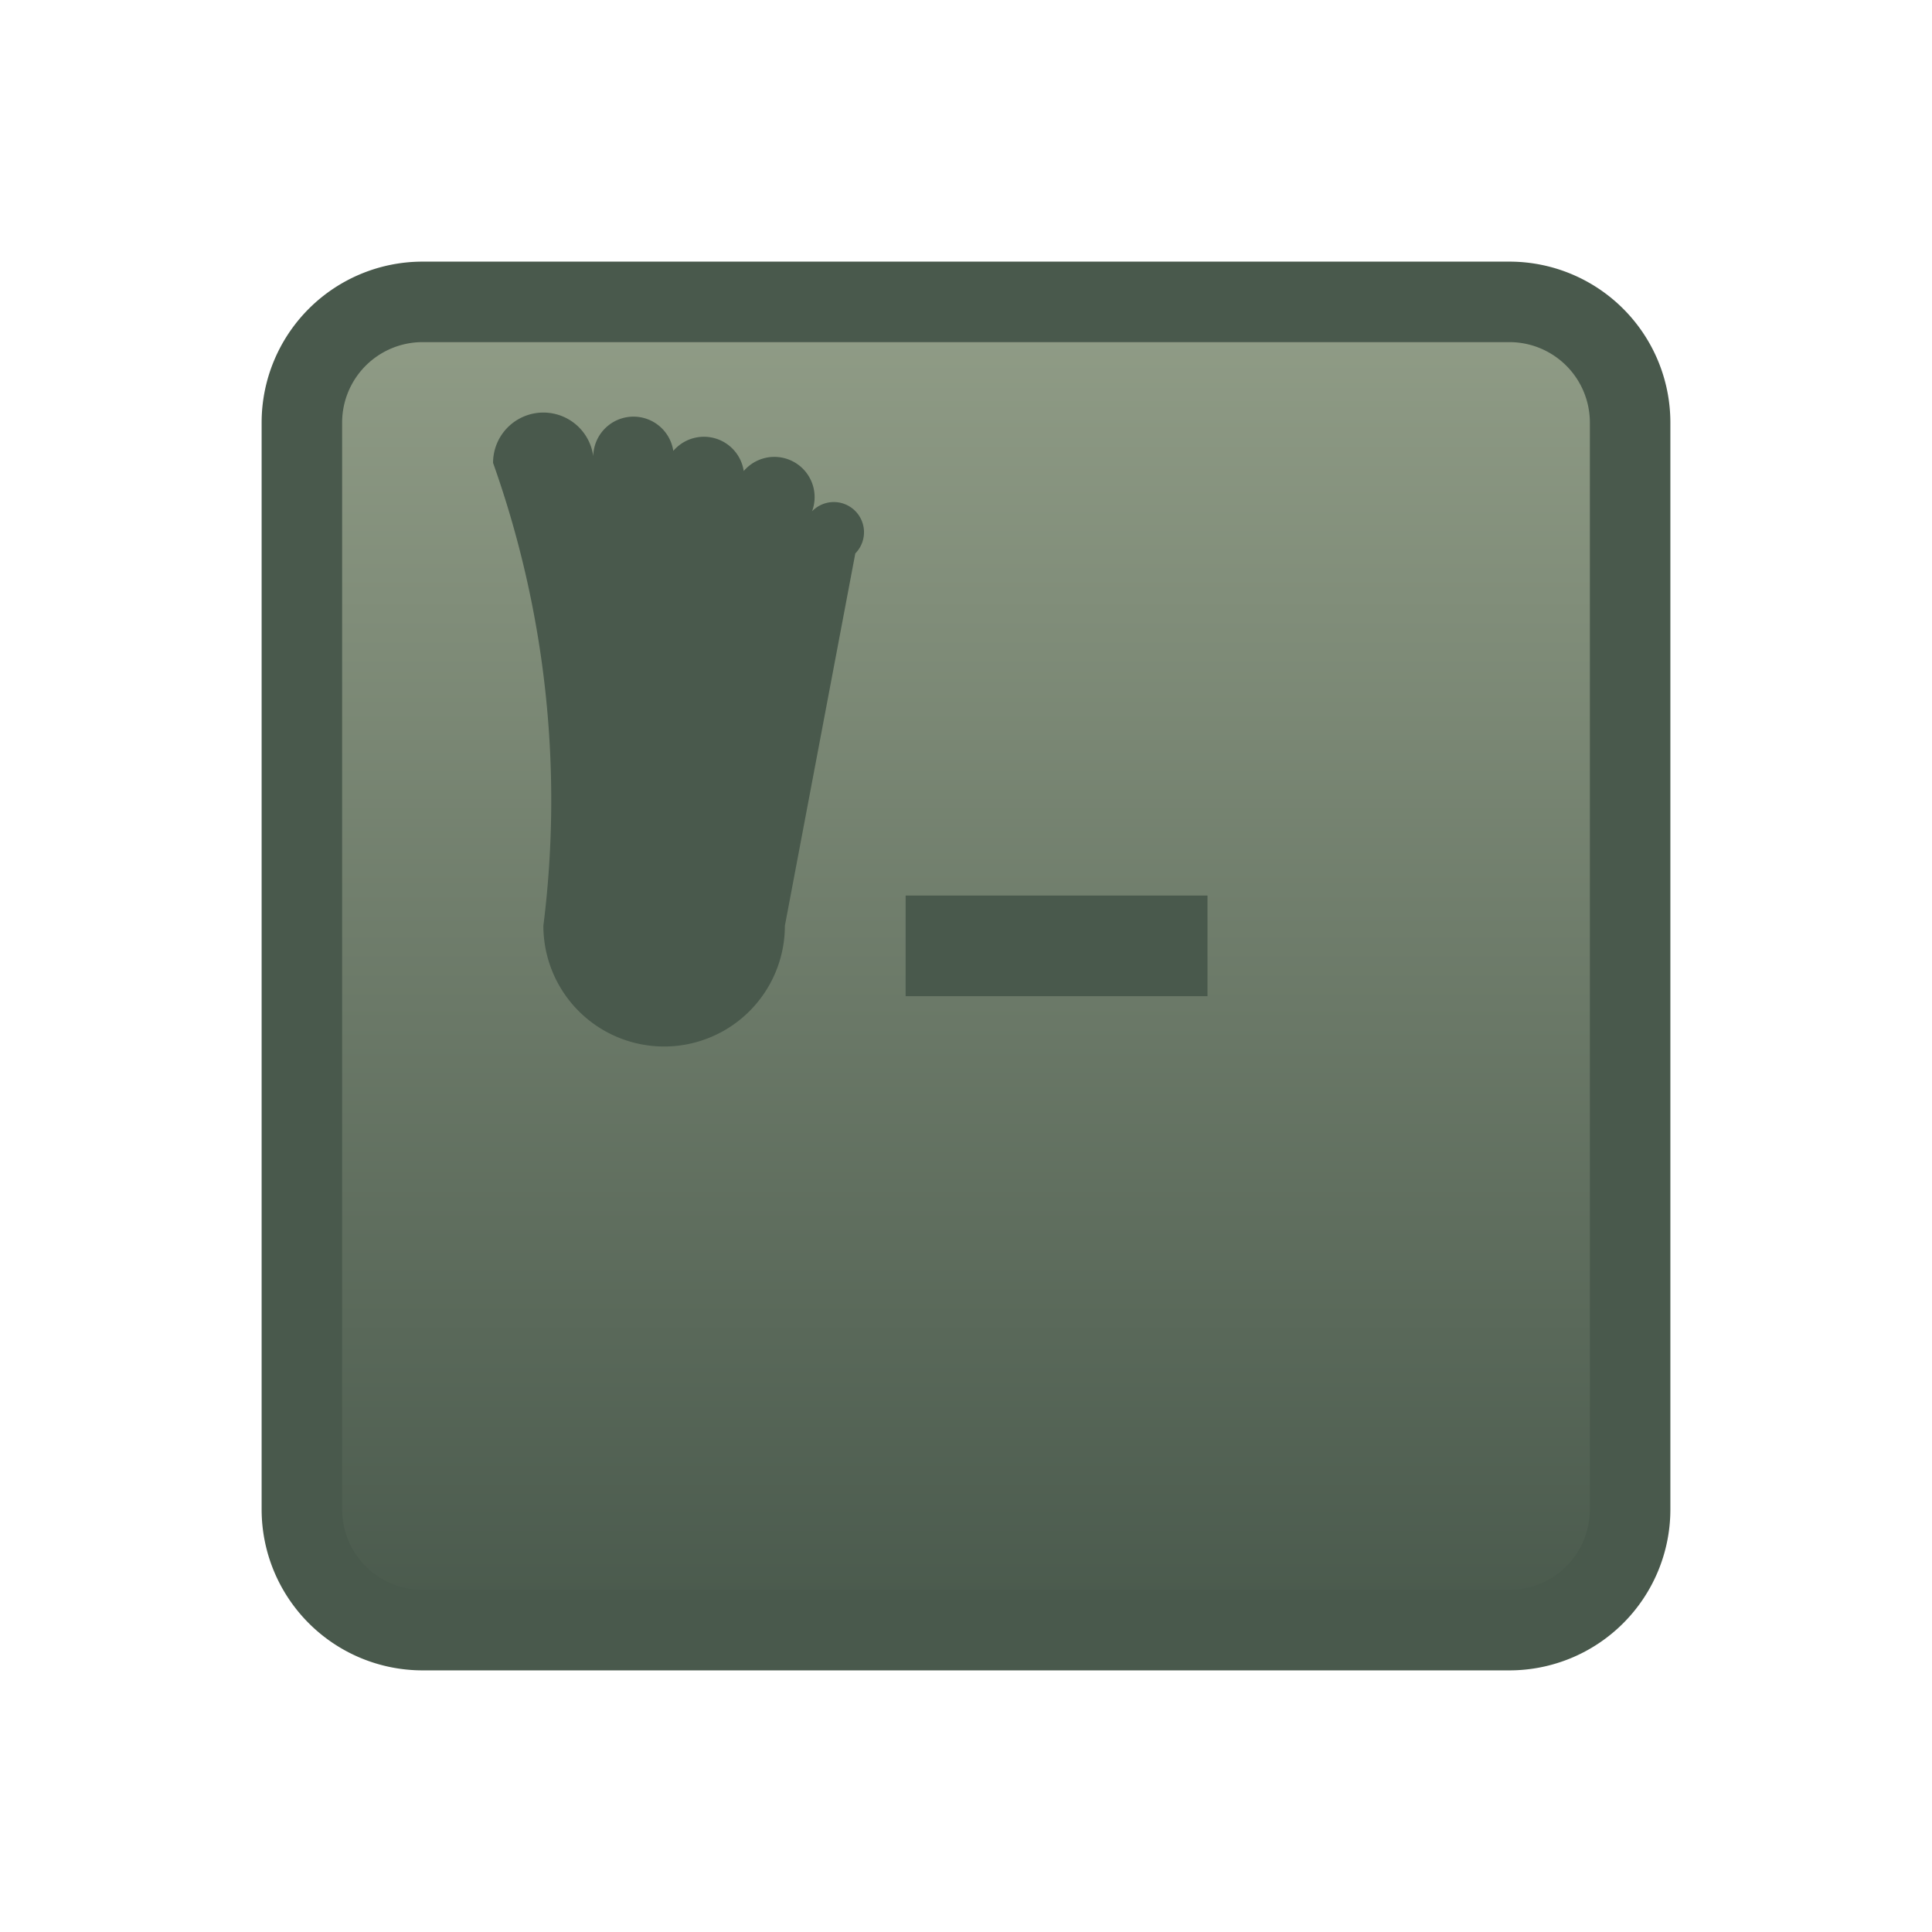 <?xml version="1.0" encoding="UTF-8"?>
<svg xmlns="http://www.w3.org/2000/svg" version="1.1" height="64px" width="64px" viewBox="0 0 192 192">
 <defs>
  <linearGradient id="sage" x1="0%" x2="0%" y1="0%" y2="100%">
    <stop offset="0%" style="stop-color:#919D87; stop-opacity:1"/>
    <stop offset="100%" style="stop-color:#49594C; stop-opacity:1"/>
  </linearGradient>
 </defs>
  <path style="fill:url(#sage);stroke:#49594C;stroke-width:8" d="m 42,30 108,0 a 12 12 0 0 1 12,12  l 0,108 a 12,12 0 0 1 -12,12 l -108,0 a 12,12 0 0 1 -12,-12 l 0,-108 a 12,12 0 0 1 12,-12 z"/>
  <path style="fill:none;stroke:#49594C;stroke-width:10px;" d="m 90,94 30 0"/>
  <path style="fill:#49594C;" d="m 78,92 a 12 12 0 1 1 -24 0 a 100 100 0 0 0 -5 -46 a 5 5 0 1 1 10 0 a 4 4 0 1 1 7 2 a 4 4 0 1 1 7 2 a 4 4 0 1 1 7 2 a 3 3 0 1 1 5 3 z"/>
</svg>
